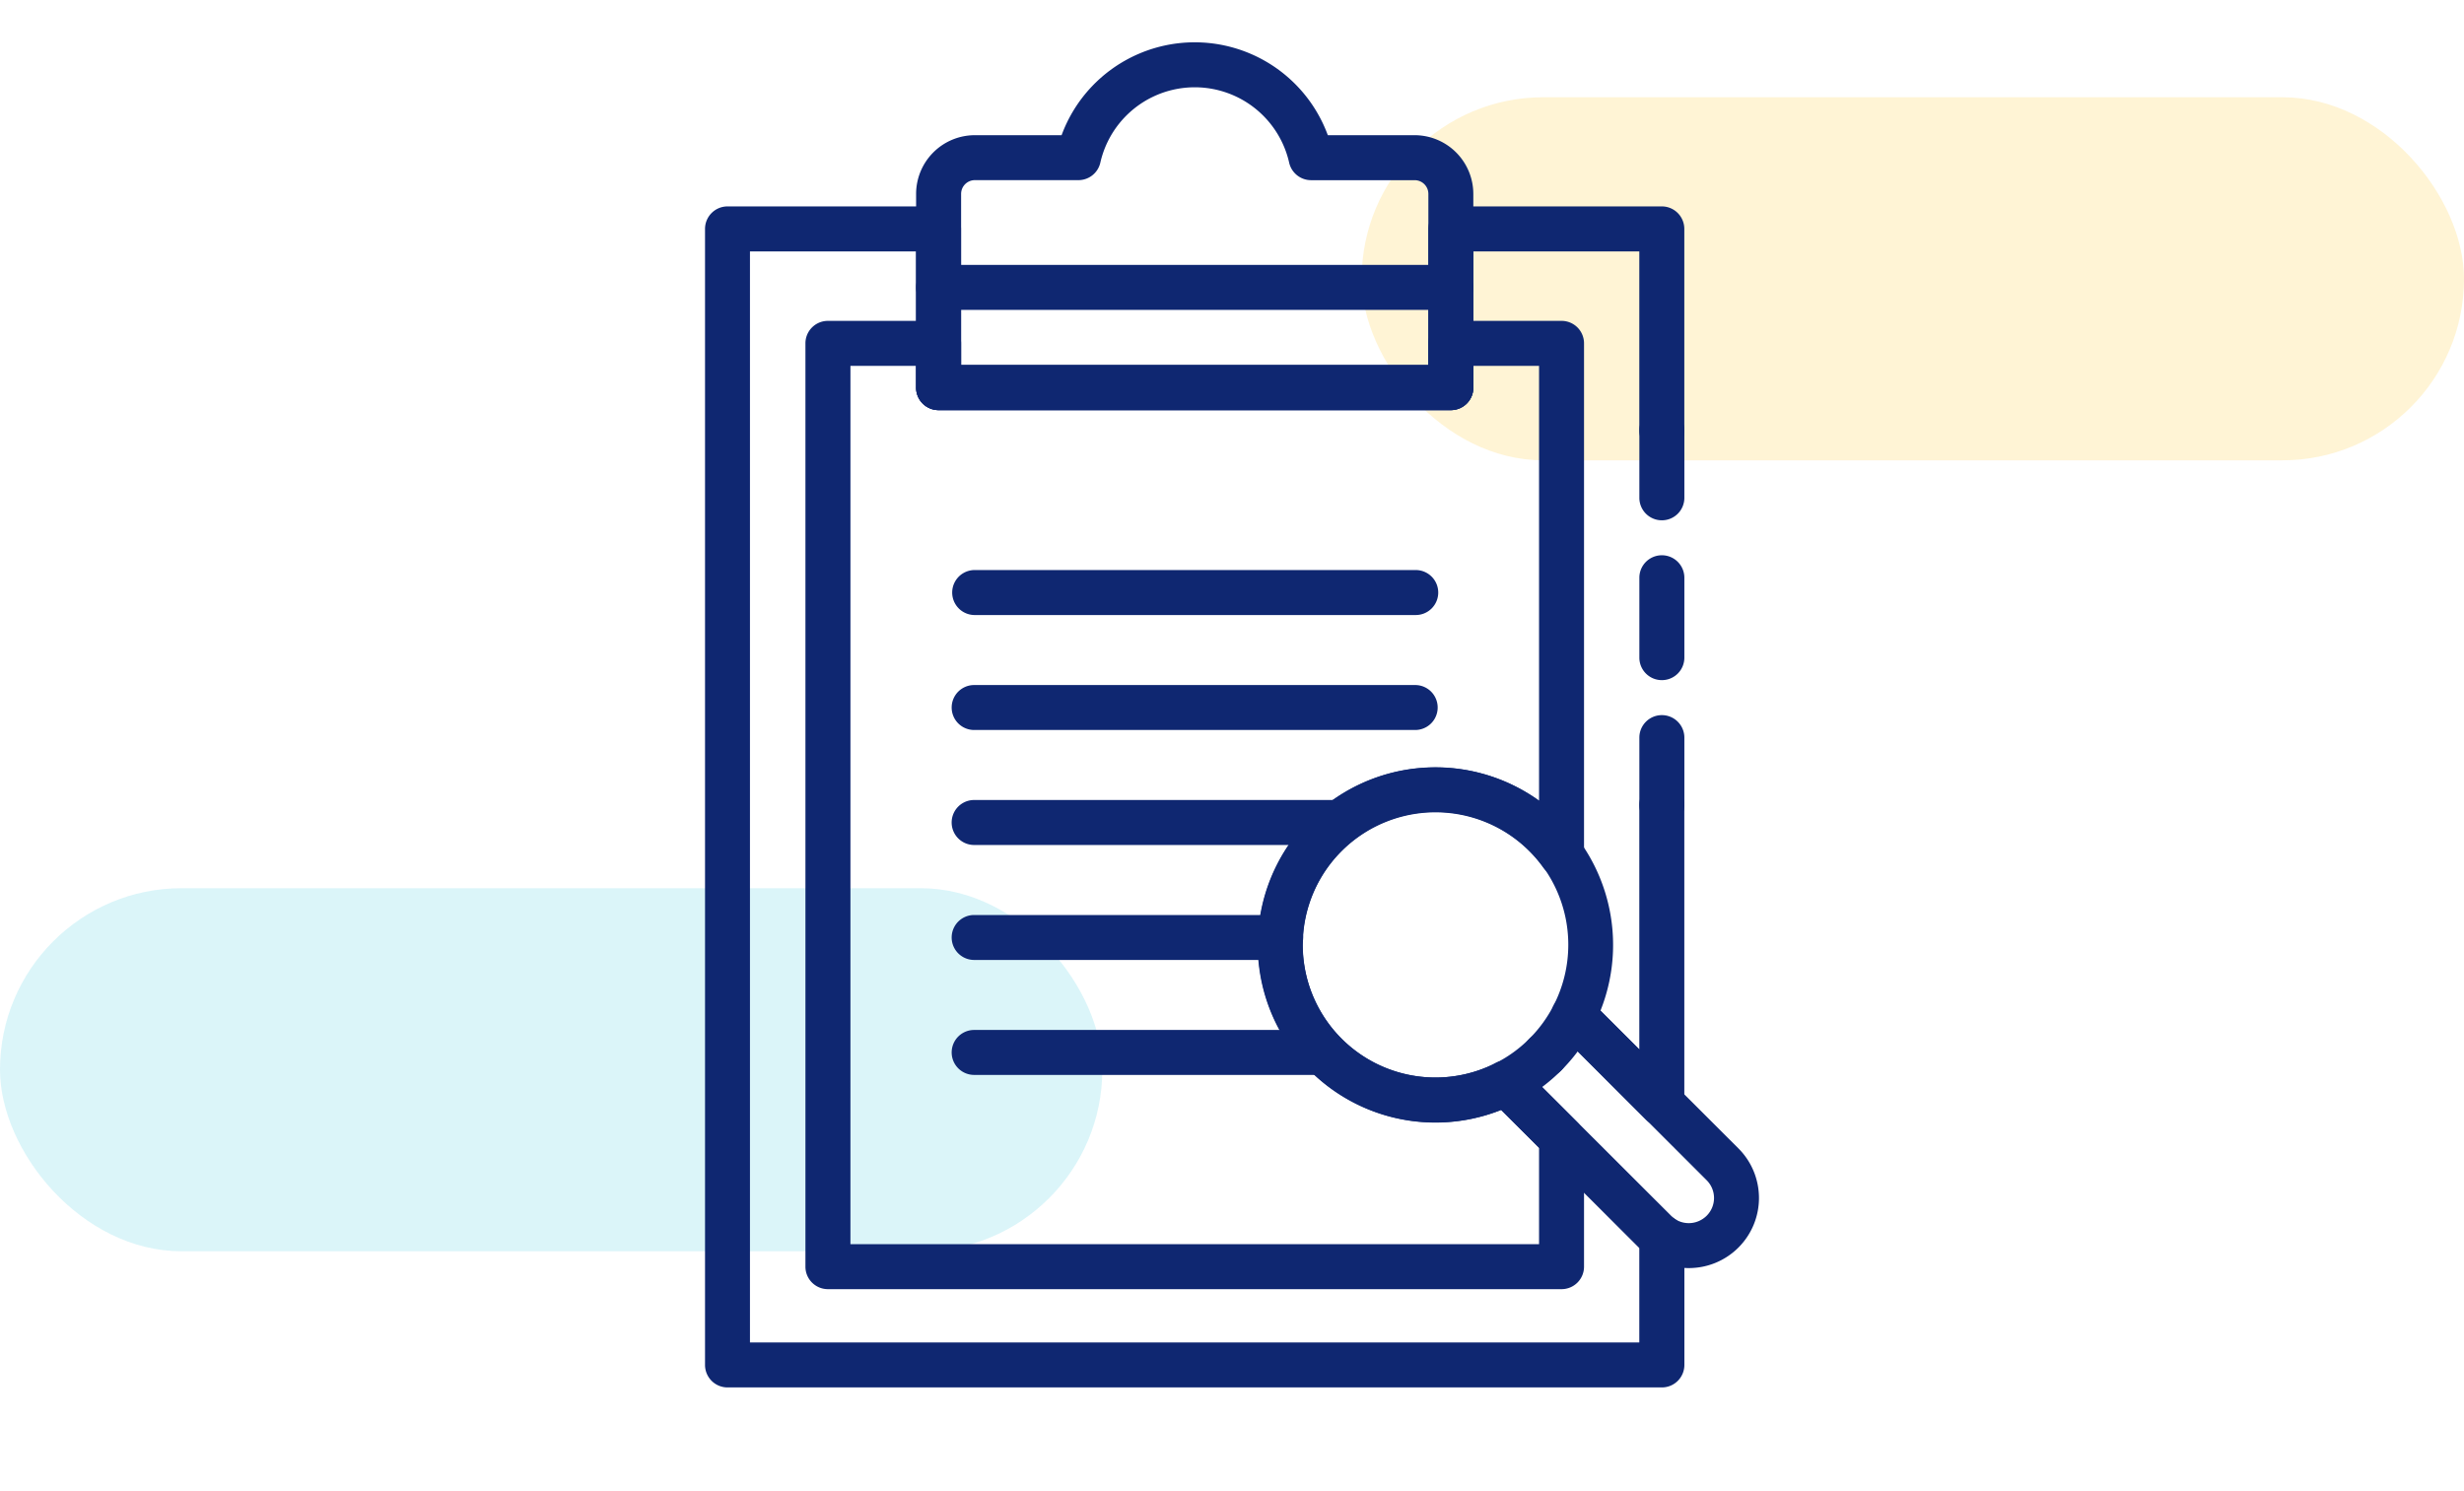 <svg xmlns="http://www.w3.org/2000/svg" width="190" height="115" viewBox="0 0 190 115">
  <g id="Grupo_179463" data-name="Grupo 179463" transform="translate(-180 -5105)">
    <g id="Grupo_179462" data-name="Grupo 179462">
      <g id="Grupo_179461" data-name="Grupo 179461">
        <g id="Grupo_179460" data-name="Grupo 179460">
          <g id="Grupo_179459" data-name="Grupo 179459">
            <g id="Grupo_141241" data-name="Grupo 141241" transform="translate(0 1332)">
              <rect id="Rectángulo_41430" data-name="Rectángulo 41430" width="85" height="28" rx="14" transform="translate(285 3780.5)" fill="#feca2e" opacity="0.2"/>
              <rect id="Rectángulo_41431" data-name="Rectángulo 41431" width="85" height="28" rx="14" transform="translate(180 3841.5)" fill="#4dd0e1" opacity="0.2"/>
            </g>
            <path id="Trazado_210621" data-name="Trazado 210621" d="M0,0H190V115H0Z" transform="translate(180 5105)" fill="none"/>
            <g id="Grupo_155926" data-name="Grupo 155926" transform="translate(-818.857 4709.396)">
              <path id="Trazado_200639" data-name="Trazado 200639" d="M1090.012,445.688a5.4,5.4,0,0,1-3.828-1.58l-11.479-11.468a1.732,1.732,0,0,1,.438-2.768A10.127,10.127,0,0,0,1077.72,428a10.237,10.237,0,0,0,1.875-2.574,1.73,1.73,0,0,1,2.769-.435l11.476,11.465a5.406,5.406,0,0,1-3.827,9.232ZM1078.7,431.729l9.937,9.925a1.953,1.953,0,0,0,2.754,0,1.935,1.935,0,0,0,0-2.743l-9.939-9.934a13.6,13.6,0,0,1-2.751,2.751Z" transform="translate(39.065 47.712)" fill="#0f2771"/>
              <path id="Trazado_200640" data-name="Trazado 200640" d="M1100.143,427.234h-39.5a1.733,1.733,0,0,1-1.735-1.735V410.556a4.533,4.533,0,0,1,4.529-4.526h6.69a10.936,10.936,0,0,1,20.529,0h6.69a4.533,4.533,0,0,1,4.529,4.526V425.5A1.734,1.734,0,0,1,1100.143,427.234Zm-37.765-3.47h36.031V410.556a1.058,1.058,0,0,0-1.059-1.056h-7.984a1.736,1.736,0,0,1-1.692-1.351,7.465,7.465,0,0,0-14.56,0,1.733,1.733,0,0,1-1.692,1.348h-7.981a1.061,1.061,0,0,0-1.062,1.056Z" transform="translate(10.59 0)" fill="#0f2771"/>
              <path id="Trazado_200641" data-name="Trazado 200641" d="M1100.143,408.334h-39.5a1.735,1.735,0,0,1,0-3.47h39.5a1.735,1.735,0,1,1,0,3.47Z" transform="translate(10.59 11.171)" fill="#0f2771"/>
              <path id="Trazado_200642" data-name="Trazado 200642" d="M1095.613,416.554H1061.6a1.735,1.735,0,0,1,0-3.469h34.009a1.735,1.735,0,1,1,0,3.469Z" transform="translate(12.374 26.482)" fill="#0f2771"/>
              <path id="Trazado_200643" data-name="Trazado 200643" d="M1095.613,419.649H1061.6a1.733,1.733,0,1,1,0-3.467h34.009a1.733,1.733,0,1,1,0,3.467Z" transform="translate(12.374 32.253)" fill="#0f2771"/>
              <path id="Trazado_200644" data-name="Trazado 200644" d="M1089.567,422.749H1061.6a1.735,1.735,0,0,1,0-3.47h27.963a1.735,1.735,0,0,1,0,3.47Z" transform="translate(12.374 38.022)" fill="#0f2771"/>
              <path id="Trazado_200645" data-name="Trazado 200645" d="M1085.242,425.844H1061.6a1.733,1.733,0,1,1,0-3.467h23.638a1.733,1.733,0,1,1,0,3.467Z" transform="translate(12.374 43.793)" fill="#0f2771"/>
              <path id="Trazado_200646" data-name="Trazado 200646" d="M1088.133,428.941H1061.6a1.733,1.733,0,1,1,0-3.467h26.529a1.733,1.733,0,1,1,0,3.467Z" transform="translate(12.374 49.562)" fill="#0f2771"/>
              <path id="Trazado_200647" data-name="Trazado 200647" d="M1076.984,429a1.733,1.733,0,1,1,1.228-.507A1.728,1.728,0,0,1,1076.984,429Z" transform="translate(41.025 49.671)" fill="#0f2771"/>
              <path id="Trazado_200648" data-name="Trazado 200648" d="M1114.232,481.044h-56.568a1.733,1.733,0,0,1-1.735-1.732V408.1a1.731,1.731,0,0,1,1.735-1.732h8.536a1.731,1.731,0,0,1,1.732,1.732v1.678h36.031V408.1a1.731,1.731,0,0,1,1.735-1.732h8.534a1.731,1.731,0,0,1,1.735,1.732v39.417a1.735,1.735,0,0,1-3.143,1.013,10.24,10.24,0,0,0-15.551-1.262,10.227,10.227,0,0,0,11.9,16.329,1.74,1.74,0,0,1,2.016.315l4.268,4.265a1.736,1.736,0,0,1,.51,1.228v9.9A1.733,1.733,0,0,1,1114.232,481.044Zm-54.833-3.467h53.1v-7.449l-2.911-2.909a13.7,13.7,0,1,1,2.911-23.847V409.84h-5.064v1.677a1.734,1.734,0,0,1-1.735,1.735h-39.5a1.733,1.733,0,0,1-1.735-1.735V409.84H1059.4Z" transform="translate(5.035 13.982)" fill="#0f2771"/>
              <path id="Trazado_200649" data-name="Trazado 200649" d="M1127,494.369h-72.043a1.734,1.734,0,0,1-1.735-1.735V405.023a1.734,1.734,0,0,1,1.735-1.735h16.274a1.733,1.733,0,0,1,1.732,1.735v10.506H1109V405.023a1.734,1.734,0,0,1,1.735-1.735H1127a1.734,1.734,0,0,1,1.735,1.735v15.536a1.735,1.735,0,0,1-3.47,0v-13.8h-12.8v10.506a1.734,1.734,0,0,1-1.735,1.735h-39.5a1.733,1.733,0,0,1-1.735-1.735V406.758h-12.808V490.9h68.577v-7.3l-10.649-10.638a13.688,13.688,0,1,1,7.655-7.649l2.995,2.989V449.455a1.735,1.735,0,0,1,3.47,0v23.036a1.735,1.735,0,0,1-2.96,1.225l-6.8-6.8a1.735,1.735,0,0,1-.315-2.015,10.243,10.243,0,1,0-4.452,4.446,1.732,1.732,0,0,1,2.016.318l11.477,11.465a1.838,1.838,0,0,0,.283.226,1.737,1.737,0,0,1,.756,1.434v9.842A1.734,1.734,0,0,1,1127,494.369Z" transform="translate(0 8.235)" fill="#0f2771"/>
              <path id="Trazado_200650" data-name="Trazado 200650" d="M1080.127,425.663a1.734,1.734,0,0,1-1.735-1.735v-5.2a1.735,1.735,0,0,1,3.47,0v5.2A1.734,1.734,0,0,1,1080.127,425.663Z" transform="translate(46.877 33.762)" fill="#0f2771"/>
              <path id="Trazado_200651" data-name="Trazado 200651" d="M1080.127,422.316a1.733,1.733,0,0,1-1.735-1.732v-6.164a1.735,1.735,0,0,1,3.47,0v6.164A1.733,1.733,0,0,1,1080.127,422.316Z" transform="translate(46.877 25.741)" fill="#0f2771"/>
              <path id="Trazado_200652" data-name="Trazado 200652" d="M1080.127,417.386a1.731,1.731,0,0,1-1.735-1.732v-5.2a1.735,1.735,0,1,1,3.47,0v5.2A1.731,1.731,0,0,1,1080.127,417.386Z" transform="translate(46.877 18.344)" fill="#0f2771"/>
            </g>
          </g>
        </g>
      </g>
    </g>
  </g>
</svg>
